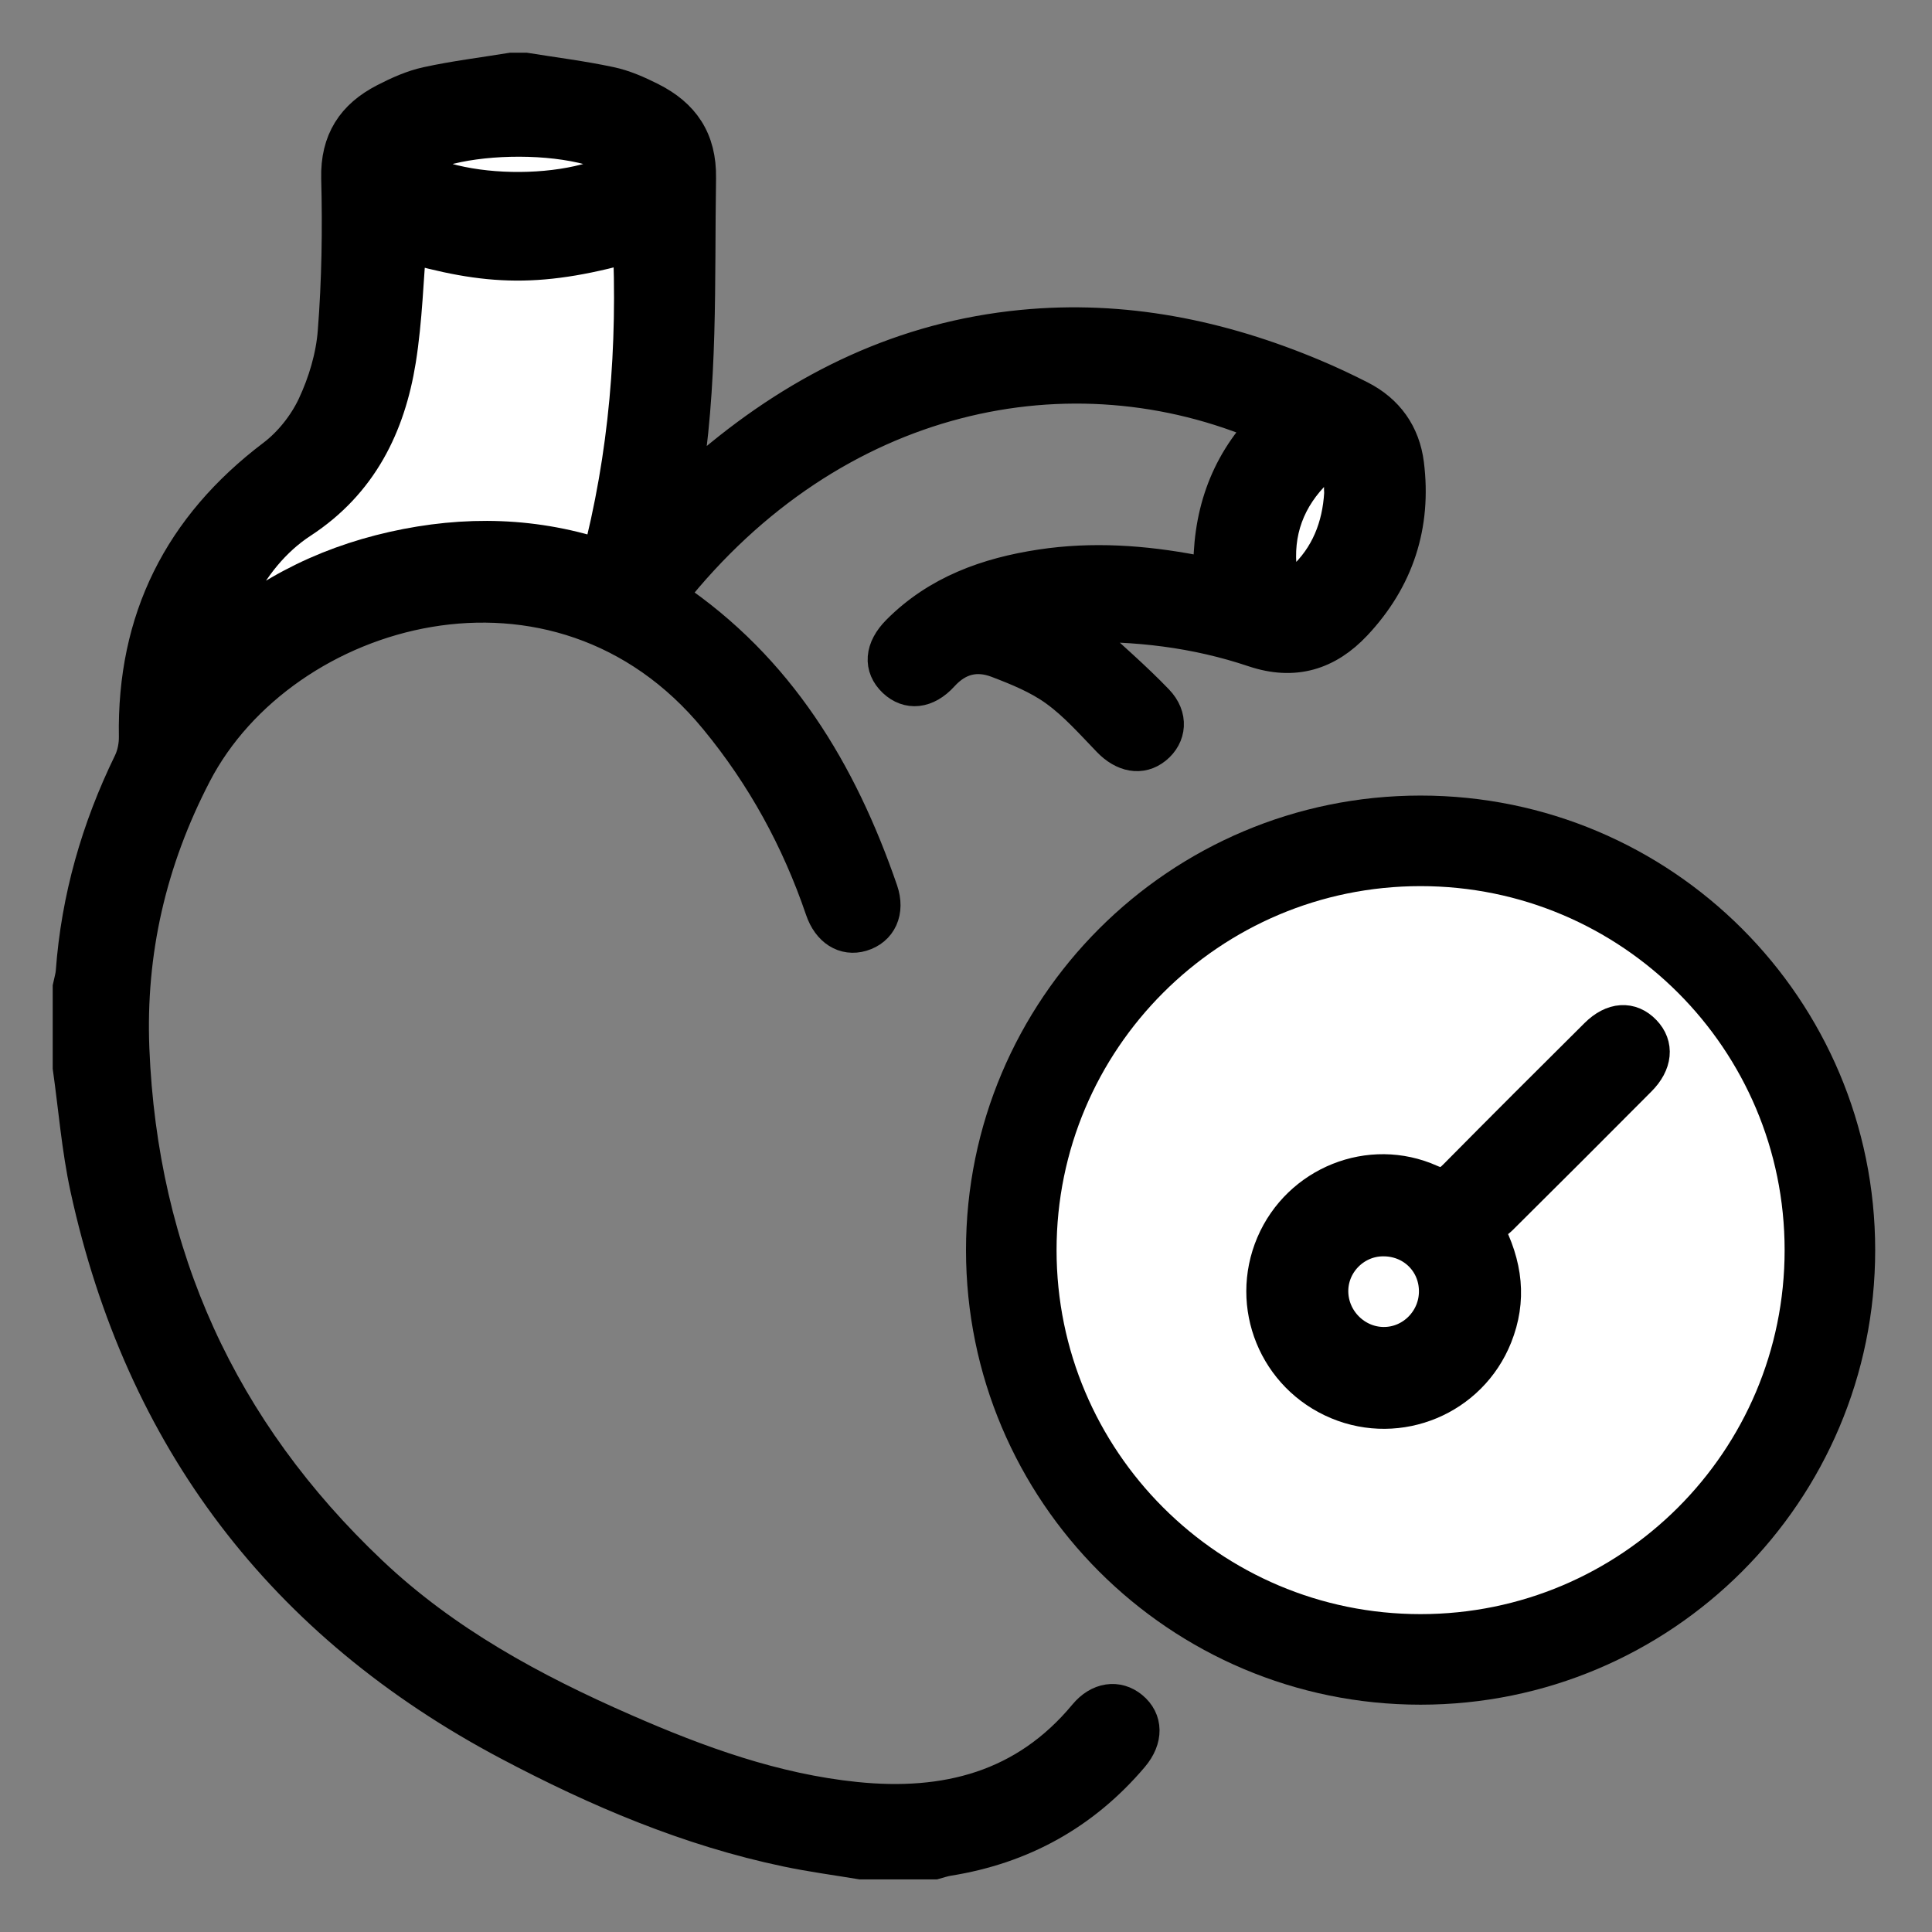 <svg width="32" height="32" viewBox="0 0 32 32" fill="none" xmlns="http://www.w3.org/2000/svg">
<rect x="0" y="0" width="32" height="32" fill="#808080" stroke="none"/>
<g clip-path="url(#clip0_602_5581)">
<path d="M8.702 1.173C9.167 1.248 9.635 1.306 10.095 1.404C10.328 1.452 10.554 1.553 10.767 1.66C11.292 1.924 11.57 2.32 11.56 2.95C11.533 4.656 11.597 6.365 11.3 8.125C11.507 7.949 11.664 7.813 11.822 7.681C13.306 6.434 14.983 5.622 16.93 5.432C18.61 5.268 20.212 5.596 21.756 6.246C22.014 6.354 22.267 6.474 22.515 6.6C22.961 6.826 23.224 7.199 23.286 7.688C23.412 8.695 23.122 9.582 22.428 10.32C21.976 10.801 21.437 10.973 20.775 10.751C19.816 10.429 18.824 10.306 17.739 10.338C17.848 10.425 17.911 10.469 17.968 10.522C18.363 10.887 18.773 11.239 19.145 11.626C19.385 11.875 19.349 12.18 19.121 12.365C18.897 12.547 18.618 12.492 18.382 12.246C18.101 11.955 17.829 11.645 17.505 11.411C17.215 11.2 16.866 11.058 16.527 10.929C16.178 10.797 15.859 10.867 15.588 11.165C15.333 11.446 15.045 11.464 14.829 11.261C14.6 11.044 14.618 10.754 14.895 10.476C15.543 9.825 16.361 9.533 17.245 9.399C18.094 9.27 18.938 9.33 19.778 9.489C19.861 9.505 19.947 9.513 20.067 9.529C20.041 8.572 20.311 7.732 20.977 7.04C17.751 5.643 13.792 6.434 11.085 9.855C11.092 9.871 11.096 9.895 11.11 9.903C12.871 11.089 13.899 12.799 14.574 14.759C14.69 15.095 14.556 15.374 14.265 15.46C13.996 15.54 13.747 15.387 13.635 15.057C13.239 13.895 12.661 12.838 11.879 11.888C9.243 8.678 4.67 9.992 3.209 12.804C2.459 14.248 2.11 15.761 2.174 17.372C2.313 20.802 3.632 23.704 6.128 26.066C7.351 27.224 8.805 28.012 10.332 28.68C11.563 29.219 12.821 29.676 14.17 29.814C15.666 29.967 16.988 29.635 17.992 28.425C18.212 28.16 18.505 28.122 18.728 28.306C18.96 28.497 18.968 28.795 18.734 29.072C17.934 30.016 16.919 30.578 15.698 30.772C15.624 30.784 15.552 30.809 15.479 30.829H14.263C13.855 30.761 13.445 30.707 13.041 30.622C11.414 30.282 9.9 29.636 8.44 28.864C4.697 26.884 2.365 23.816 1.462 19.677C1.32 19.022 1.267 18.347 1.173 17.681C1.173 17.237 1.173 16.793 1.173 16.349C1.19 16.266 1.217 16.184 1.223 16.1C1.312 14.884 1.642 13.736 2.175 12.642C2.239 12.51 2.271 12.349 2.269 12.202C2.235 10.268 3.003 8.74 4.544 7.573C4.823 7.362 5.069 7.052 5.219 6.735C5.4 6.35 5.531 5.915 5.563 5.493C5.629 4.65 5.642 3.799 5.62 2.953C5.605 2.339 5.871 1.942 6.384 1.678C6.605 1.564 6.839 1.458 7.08 1.406C7.538 1.306 8.006 1.249 8.471 1.173C8.548 1.173 8.625 1.173 8.702 1.173ZM6.673 3.922C6.614 4.607 6.596 5.284 6.491 5.947C6.321 7.01 5.874 7.919 4.927 8.538C4.437 8.857 4.075 9.322 3.81 9.846C3.654 10.155 3.539 10.484 3.406 10.804C3.429 10.818 3.45 10.832 3.473 10.845C4.336 9.997 5.368 9.464 6.54 9.2C7.708 8.938 8.867 8.961 10.016 9.358C10.493 7.549 10.633 5.745 10.546 3.913C8.947 4.375 8.104 4.34 6.673 3.922ZM10.545 2.716C9.796 1.955 7.003 2.083 6.64 2.748C7.447 3.425 9.796 3.415 10.545 2.716ZM22.332 8.183C22.326 8.075 22.34 7.992 22.315 7.923C22.266 7.785 22.226 7.583 22.125 7.542C22.03 7.502 21.833 7.6 21.735 7.694C21.227 8.183 20.999 8.789 21.086 9.492C21.102 9.62 21.184 9.807 21.278 9.837C21.377 9.871 21.554 9.779 21.651 9.691C22.099 9.281 22.298 8.752 22.332 8.183H22.332Z" fill="black" stroke="black" stroke-width="0.6" stroke-miterlimit="10"/>
<path d="M30.309 20.706C30.309 24.45 27.274 27.485 23.529 27.485C19.785 27.485 16.75 24.45 16.75 20.706C16.75 16.962 19.785 13.927 23.529 13.927C27.274 13.927 30.309 16.962 30.309 20.706Z" fill="white" stroke="black" stroke-width="1.5"/>
<path d="M6.673 3.922C8.105 4.34 8.947 4.375 10.546 3.913C10.633 5.745 10.493 7.549 10.016 9.358C8.866 8.962 7.708 8.938 6.54 9.2C5.368 9.464 4.336 9.997 3.473 10.845C3.45 10.831 3.429 10.817 3.406 10.804C3.54 10.484 3.654 10.154 3.81 9.846C4.075 9.322 4.437 8.857 4.927 8.538C5.874 7.919 6.32 7.009 6.491 5.947C6.597 5.284 6.614 4.607 6.673 3.922Z" fill="white" stroke="black" stroke-width="0.8" stroke-miterlimit="10"/>
<path d="M10.545 2.716C9.795 3.415 7.447 3.425 6.64 2.748C7.003 2.083 9.797 1.955 10.545 2.716Z" fill="white" stroke="black" stroke-width="0.8" stroke-miterlimit="10"/>
<path d="M22.332 8.183C22.298 8.751 22.099 9.281 21.65 9.691C21.553 9.779 21.376 9.871 21.278 9.837C21.183 9.807 21.101 9.619 21.085 9.492C20.999 8.788 21.227 8.183 21.734 7.695C21.832 7.6 22.03 7.501 22.125 7.542C22.225 7.583 22.265 7.786 22.315 7.923C22.339 7.993 22.326 8.075 22.331 8.183H22.332Z" fill="white" stroke="black" stroke-width="0.8" stroke-miterlimit="10"/>
<path d="M24.598 20.342C24.926 20.958 24.987 21.535 24.75 22.128C24.342 23.148 23.177 23.637 22.162 23.213C21.144 22.787 20.671 21.625 21.102 20.612C21.529 19.613 22.694 19.14 23.685 19.585C23.89 19.677 23.99 19.629 24.125 19.491C24.898 18.709 25.677 17.932 26.458 17.156C26.72 16.896 27.006 16.88 27.219 17.103C27.426 17.317 27.4 17.607 27.14 17.867C26.378 18.633 25.613 19.398 24.846 20.159C24.771 20.233 24.675 20.286 24.597 20.342H24.598ZM23.902 21.378C23.895 20.824 23.453 20.398 22.893 20.409C22.357 20.419 21.923 20.866 21.932 21.401C21.942 21.937 22.383 22.376 22.916 22.379C23.461 22.382 23.908 21.929 23.902 21.378Z" fill="black" stroke="black" stroke-width="0.6" stroke-miterlimit="10"/>
<path d="M23.902 21.378C23.908 21.929 23.461 22.382 22.916 22.379C22.383 22.376 21.941 21.937 21.932 21.401C21.923 20.866 22.357 20.418 22.893 20.409C23.453 20.398 23.896 20.824 23.902 21.378Z" fill="white" stroke="black" stroke-width="0.8" stroke-miterlimit="10"/>
</g>
<defs>
<clipPath id="clip0_602_5581">
<rect width="31.059" height="32" fill="white"/>
</clipPath>
</defs>
</svg>
